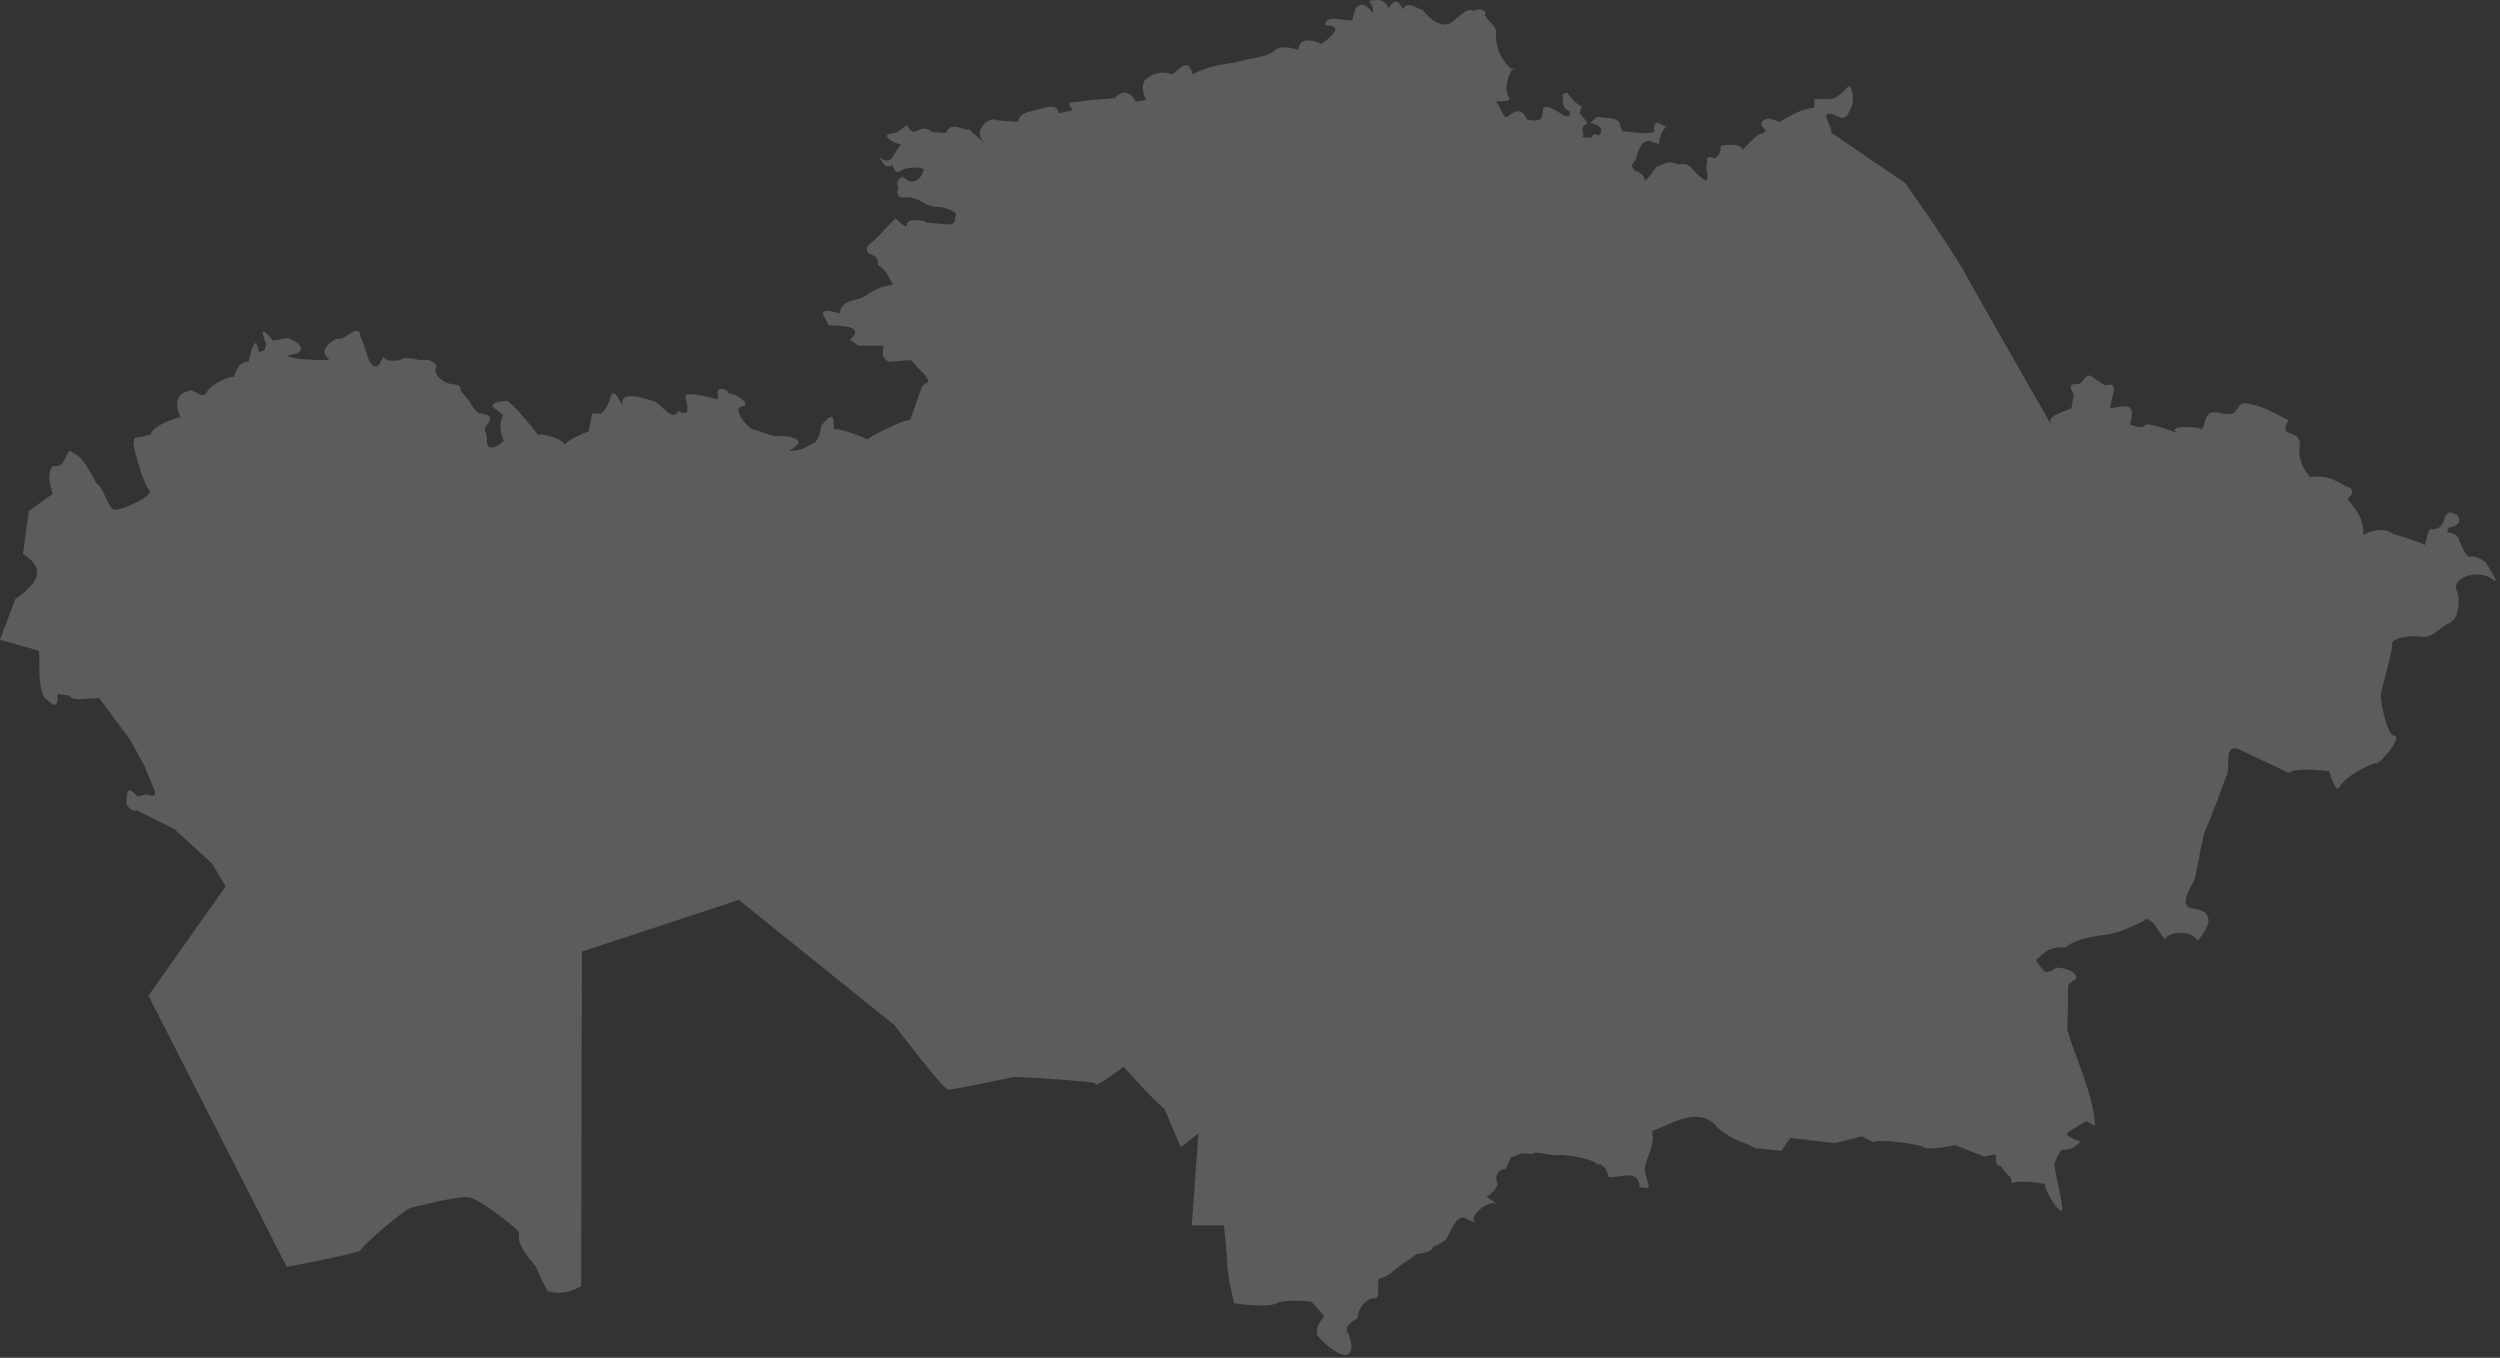 <svg width="429" height="233" viewBox="0 0 429 233" fill="none" xmlns="http://www.w3.org/2000/svg">
<rect x="0" y="0" width="429" height="233" fill="#333333" stroke="none"/>
<path fill-rule="evenodd" clip-rule="evenodd" d="M38.718 152.099L25.472 170.858L49.198 217.393C49.198 217.393 61.816 215.069 61.911 214.495C62.013 213.884 69.545 207.368 70.584 207.224C71.228 207.135 78.297 205.182 80.493 205.469C82.382 205.715 89.239 211.273 89.08 211.431C88.606 213.418 90.329 215.406 91.992 217.393C92.849 219.511 93.44 220.564 94.029 221.61C96.474 222.123 97.719 221.798 99.733 220.691L99.852 163.297L126.779 154.426L153.494 175.923C153.494 175.923 161.858 187 162.732 187C163.605 187 174.068 184.785 174.068 184.785C174.093 184.752 188.216 185.521 187.998 185.956C187.399 187.155 192.8 183.065 192.8 183.065C195.096 185.497 197.172 188.003 199.84 190.311L202.614 196.889L205.662 194.442L204.506 210.268H210.038C210.038 210.268 210.628 216.075 210.62 217.248C210.609 218.774 211.784 223.646 211.784 223.646C211.784 223.646 217.434 224.468 219.062 223.646C220.749 222.795 225.447 223.46 225.03 223.356L227.213 225.828C226.626 226.781 225.737 227.561 226.049 229.027C226.152 229.648 230.795 234.06 231.725 231.935C232.297 230.63 231.209 228.445 231.143 228.445C230.737 227.177 233.194 226.263 233.035 225.973C232.823 225.582 233.845 222.787 235.947 222.774C237.083 222.767 235.947 219.284 236.965 219.284C237.984 219.284 239.585 217.684 239.585 217.684L243.079 215.212C244.426 215.011 245.719 214.776 245.99 213.903C245.99 213.903 247.968 213.25 248.464 212.158C250.808 207.005 251.334 209.537 253.122 209.686C251.887 208.776 255.245 206.059 256.616 206.487C257.171 206.66 255.014 205.323 255.014 205.323C255.168 205.553 257.332 203.841 256.907 202.851C256.347 201.549 257.644 200.371 258.362 200.67L259.236 198.634L261.128 197.907L263.02 198.052C263.313 197.336 266.224 198.459 267.823 198.198C268.649 198.063 274.45 199.087 274.082 199.943C274.376 199.388 275.687 200.178 275.975 201.833C276.074 202.406 278.759 201.439 280.08 201.769C281.402 202.098 281.36 203.724 281.36 203.724L282.816 203.869C283.264 203.734 282.204 201.625 282.247 200.608C282.29 199.59 282.818 198.636 283.304 197.109C283.891 195.262 283.374 194.067 283.586 194.067L286.283 192.954C290.198 191.036 293.032 191.211 294.751 193.544C297.576 195.861 299.122 195.879 301.301 197.034L305.668 197.471L307.225 195.263L314.838 196.162L319.496 194.998L321.534 196.016C321.534 195.368 329.248 196.197 330.121 196.889C330.843 197.46 335.507 196.52 335.507 196.52L340.491 198.464L342.494 198.052C342.457 199.152 342.462 200.198 343.367 200.088C343.367 200.088 344.24 201.542 344.823 201.833C345.405 202.124 344.883 203.254 345.405 202.997C346.556 202.429 351.157 203.067 350.936 203.287C350.608 203.616 353.344 208.589 353.847 207.65C354.13 207.121 352.537 200.67 352.537 199.943C352.537 199.216 353.726 197.307 353.726 197.307C355.593 197.397 356.235 196.57 357.049 195.871C357.049 195.871 354.188 195.007 354.77 194.426C355.353 193.844 358.068 192.381 358.068 192.381L359.524 193.253C359.251 187.776 356.377 182.195 354.745 176.718L354.866 171.876C354.866 171.876 354.875 170.705 354.866 169.404C354.858 168.282 356.691 168.357 356.236 167.454C355.541 166.072 352.869 166.043 352.869 166.043C352.869 166.043 351.373 167.223 350.79 166.641C350.208 166.06 349.354 164.768 349.354 164.768C350.606 163.772 351.245 162.408 354.429 162.569C355.599 161.533 357.765 160.827 361.147 160.431C363.567 160.148 365.81 159.003 367.82 158.061C369.04 156.355 371.403 161.776 371.605 161.115C371.944 160.006 375.746 159.36 377.136 161.406C377.136 161.406 379.756 158.643 378.737 157.043C377.718 155.444 375.389 156.462 375.098 155.008C374.807 153.553 376.554 151.372 376.699 150.499C376.845 149.627 378.155 143.228 378.155 143.228C378.155 143.228 380.193 138.284 380.629 136.975C381.066 135.666 382.231 132.758 382.231 132.758C382.672 131.13 381.606 127.73 384.123 128.541L392.711 132.613C394.066 131.808 396.866 132.053 399.697 132.322C399.697 132.322 400.812 136.378 401.444 135.085C402.463 133 407.703 130.647 407.703 131.013C408.266 131.254 412.528 126.308 410.76 126.214C409.726 126.159 408.39 120.562 408.576 119.088C408.722 117.934 410.652 111.507 410.468 110.654C410.233 109.562 413.183 108.923 415.819 109.267C417.353 109.468 419.157 107.355 420.366 106.873C422.115 106.176 422.076 102.383 421.676 101.638C420.297 99.066 425.438 97.516 427.79 99.457C429.361 100.753 426.48 96.403 426.48 96.403C426.48 96.403 424.728 95.228 424.005 95.53C423.177 95.877 421.887 92.637 421.967 92.476C421.597 91.78 420.847 91.463 419.93 91.313C420.063 90.943 419.904 90.428 420.803 90.44C421.611 90.15 421.837 89.859 421.967 89.568C422.099 88.612 421.636 88.25 420.948 88.114C420.463 87.812 419.978 87.783 419.493 88.841C419.264 90.054 418.673 90.861 417.349 90.843C416.574 89.982 416.388 93.802 416 93.494C415.409 93.026 410.891 91.659 410.614 91.604C409.083 90.48 407.321 90.977 405.52 91.749C405.788 89.24 404.191 87.264 402.864 85.702C403.067 85.214 404.17 84.627 403.336 83.751C401.211 82.991 400.09 81.396 396.495 81.861C396.441 82.051 394.169 79.357 394.603 76.916C395.007 74.646 393.266 74.531 392.573 74.195C391.613 73.729 392.711 72.117 392.711 72.117C390.527 71.039 388.344 69.668 386.161 69.354C384.621 68.947 384.351 69.526 384.01 70.05C383.481 70.528 383.776 71.366 381.212 70.954C377.971 69.916 378.767 72.687 377.718 73.717C377.718 73.073 371.629 73.049 373.497 74.153C374.676 74.85 369.832 72.63 368.112 72.844C368.062 73.518 367.048 73.403 365.492 72.844C366.832 68.714 364.228 69.738 362.144 70.082C361.974 68.668 364.123 65.254 361.27 66.155L359.2 64.845C358.234 63.778 357.614 65.138 356.904 65.864C355.976 65.989 354.471 65.665 355.885 67.609L355.448 70.082C353.609 70.834 351.184 71.44 351.955 72.844C351.955 72.844 338.127 48.705 337.254 46.959C336.38 45.214 330.995 37.216 330.995 37.216L326.919 31.399L314.11 22.674C314.781 22.674 312.99 20.09 313.45 19.654C314.158 18.982 315.982 20.748 316.73 20.056C317.445 19.396 318.251 17.181 317.895 17.003C318.035 15.976 317.714 15.296 317.312 14.676C316.426 15.531 315.781 16.53 314.256 17.003H311.345V18.457C308.446 18.877 307.125 19.998 305.377 20.929L303.776 20.347C302.713 20.438 302.017 20.747 302.32 21.656C302.689 22.062 303.504 22.43 302.32 22.965C301.741 22.653 298.975 25.83 298.972 25.728C298.936 24.357 295.333 25.001 295.333 25.001C295.088 25.746 295.408 26.561 294.169 27.182C293.207 26.776 292.602 26.834 293.005 28.2C292.527 27.918 293.065 29.607 293.005 30.527C292.911 31.962 290.111 28.679 290.111 28.679C289.377 27.907 288.644 28.21 287.91 28.2C286.049 27.374 285.393 28.355 284.271 28.636C284.271 28.414 282.374 31.496 282.233 30.818C281.967 29.534 280.58 29.438 280.341 29.073C279.635 27.994 280.4 28.286 280.743 27.182C280.914 26.63 281.647 23.223 283.689 24.419L284.708 24.71C284.734 23.2 285.312 22.351 286.018 21.656C285.255 21.881 283.742 19.642 283.835 22.674C282.049 23.082 280.369 22.62 278.33 22.52L277.867 20.929C276.947 20.069 275.367 20.309 274.082 20.056L272.918 21.075C275.126 21.638 275.021 22.421 274.373 23.256C273.061 22.737 273.382 23.306 273.209 23.547C272.47 23.54 271.103 23.875 271.753 23.11C271.35 22.258 271.635 21.818 271.899 21.365C272.861 21.492 271.937 20.407 271.026 19.329L271.462 18.311C270.086 17.588 269.579 16.691 268.842 15.839L268.114 16.276C268.391 17.245 267.676 18.215 269.424 19.184C269.395 19.736 269.362 20.285 268.26 19.766C264.095 16.963 264.9 18.961 264.621 19.911C264.438 20.881 263.263 20.736 262.001 20.493C261.203 18.519 259.997 18.895 258.653 20.056C257.993 20.366 257.611 18.584 256.702 17.405C256.702 17.405 259.527 17.547 258.944 16.712C257.641 14.844 259.698 11.087 259.818 11.768C260.01 12.864 256.207 9.495 256.761 5.514C256.907 4.463 253.958 2.466 255.014 2.315C254.589 1.49 253.804 1.473 252.831 1.879C251.854 0.978 249.696 3.606 248.729 4.034C246.414 5.058 243.836 1.248 244.052 1.681C242.868 1.338 241.432 0.051 240.75 1.588C239.661 -0.57 238.961 0.378 238.275 1.443C237.534 -0.395 236.198 -0.009 234.928 0.134C235.393 0.903 235.849 1.669 235.51 2.17C234.642 1.01 233.738 0.167 232.599 1.443L232.017 3.478C230.379 3.653 227.659 2.354 227.359 4.351C227.359 4.351 229.833 4.206 228.96 5.514C228.087 6.823 226.631 7.55 226.631 7.55C226.519 7.298 222.919 5.922 222.847 8.423C222.833 8.89 220.194 7.21 218.458 8.853C217.429 9.827 213.465 10.159 213.094 10.459C210.311 11.142 207.801 11.006 204.652 12.786C203.977 9.751 202.482 11.8 201.159 12.786C199.375 12.074 197.875 12.593 196.501 13.658C195.774 14.821 196.159 15.985 196.646 17.148L194.9 17.439C193.938 15.737 192.77 15.274 191.261 16.857C189.057 17.018 186.7 17.148 185.147 17.439C184.502 17.703 182.543 17.02 184.129 18.893L181.654 19.475C181.522 17.47 179.091 18.58 177.142 19.039C175.901 19.305 174.823 19.714 174.667 20.929L171.029 20.638C169.997 19.872 166.676 22.273 168.845 24.419C169.826 25.39 166.33 22.229 166.33 22.229C164.977 22.385 163.275 20.677 162.295 22.82L159.966 22.674C158.476 21.407 157.755 22.446 156.764 22.674C156.057 22.311 155.767 21.865 155.745 21.365L153.998 22.674C153.188 23.036 150.702 22.8 153.416 24.419L154.726 24.855C154.463 24.554 153.63 26.429 152.98 27.182C152.123 28.173 150.796 26.891 150.796 26.891C151.405 27.684 151.719 29.065 153.093 28.328C153.152 27.995 153.474 30.082 154.435 29.363C155.543 28.535 158.714 28.575 158.511 29.218C158.316 29.569 158.147 30.379 157.492 30.818C156.197 31.646 155.582 30.779 154.803 30.321C154.235 30.754 153.643 31.172 154.144 32.272C154.144 32.272 153.441 34.179 155.308 33.872C156.17 33.729 157.564 34.166 158.755 34.932C159.816 35.614 160.985 35.471 160.985 35.471C162.004 35.63 163.023 35.806 164.042 36.635C163.879 37.329 164.085 38.207 163.168 38.525L159.093 38.234C158.855 37.818 155.533 37.282 155.6 38.67C155.634 39.397 153.656 37.454 153.656 37.454C152.2 38.908 150.24 41.203 149.289 41.817C148.869 42.174 148.514 42.563 148.904 43.324C149.546 43.951 150.739 43.661 150.651 45.505C152.187 46.289 152.468 47.7 153.271 48.85C150.49 49.209 149.389 50.315 147.74 51.177C146.016 51.582 144.224 51.924 144.101 53.794C142.91 53.512 141.472 52.911 141.189 53.794L142.208 55.83C146.236 55.842 147.986 56.511 145.847 58.302L147.303 59.32H151.67C151.547 60.273 150.978 61.26 152.543 62.083L156.327 61.792C157.129 62.647 157.513 63.19 158.802 64.41L159.384 65.428L158.22 66.3L156.182 72.117C155.668 71.651 148.334 75.332 148.904 75.462C149.697 75.643 143.581 73.136 143.082 73.717C143.1 71.944 143.153 70.098 140.898 73.135C140.752 74.056 140.687 74.977 139.879 75.898L137.696 77.062C137.696 77.062 134.844 77.66 135.658 77.207C139.615 75.003 133.719 74.612 132.893 74.88L129.399 73.717C128.463 73.717 125.524 70.115 127.216 69.791C129.228 69.404 126.379 67.538 124.887 67.464C125.029 66.722 122.992 66.301 123.116 67.45C123.161 67.865 123.405 68.537 122.995 68.482C122.08 68.359 117.4 66.831 117.609 68.191C118.397 70.875 117.851 71.395 116.445 70.518C115.43 72.502 113.749 69.607 112.369 68.918C108.285 67.513 106.001 67.518 106.984 70.082C106.984 70.082 105.352 66.038 104.8 68.046C104.156 70.392 102.945 71.318 102.763 70.954H101.598L101.016 74.008C99.476 74.684 97.814 75.268 96.795 76.335C97.134 75.264 91.216 73.889 92.428 74.88C92.996 75.345 87.606 68.537 86.897 68.773C85.989 68.966 84.738 68.846 84.442 69.712L86.315 71.245C85.51 72.955 85.913 74.303 86.46 75.608C86.354 75.841 83.309 78.346 83.549 75.317C83.632 74.271 82.819 73.784 83.404 73.135C84.899 71.477 83.775 71.103 82.385 70.954C81.605 70.871 80.493 68.773 80.493 68.773L79.037 67.028C79.193 65.47 77.452 66.334 76.126 65.428C73.996 63.974 74.912 62.984 74.938 62.957C74.327 61.435 72.638 61.734 72.149 61.802C70.723 61.534 69.204 61.197 68.839 61.725C68.548 61.89 66.451 62.142 65.933 61.404C65.45 60.715 65.198 64.483 63.429 62.066C63.266 61.843 62.083 57.829 61.861 57.866C61.791 55.291 59.556 58.002 58.368 58.157C57.524 57.707 54.342 60.19 56.33 61.502C57.215 62.085 52.837 61.647 51.964 61.647C51.09 61.647 48.546 61.075 49.78 60.92C53.311 60.477 51.109 58.359 49.198 58.011L46.869 58.448C44.269 55.375 45.118 57.471 45.705 59.175C45.312 59.577 45.888 60.302 44.395 60.338C43.812 57.289 43.23 59.636 42.648 62.083C41.17 62.059 40.562 63.23 40.173 64.701C39.867 64.343 36.12 65.825 35.37 67.464C34.853 68.594 32.625 66.471 32.625 67.032C29.829 67.648 30.143 69.628 30.971 71.561C28.582 72.244 26.52 73.091 25.763 74.59C23.114 75.386 22.949 74.735 22.998 75.801C22.419 75.657 24.671 83.278 25.618 84.09C26.668 84.991 20.446 87.879 19.471 87.394C18.35 86.837 17.741 83.441 16.593 83.024C16.593 83.024 14.556 78.952 13.391 78.225C12.227 77.498 11.936 77.353 11.936 77.353C11.023 78.289 11.156 80.373 9.024 79.97C8.005 81.477 8.586 83.129 9.024 84.769L4.949 87.677L3.93 95.094C7.277 97.033 7.496 99.493 2.62 102.801L0 109.781L6.696 111.672C6.907 114.338 6.383 117.004 7.569 119.67L9.17 120.979C10.193 120.794 9.729 119.761 9.898 119.088L11.936 119.379C12.438 120.48 15.296 119.699 17.03 119.816L21.251 125.487C22.658 127.184 23.586 129.359 24.745 131.304L26.635 135.931C26.649 136.639 26.084 136.687 25.139 136.3L23.58 136.684C22.681 135.783 21.662 134.277 21.688 137.993C22.39 139.102 22.98 139.191 23.546 139.079L29.839 142.21L36.389 148.173L38.718 152.099Z" fill="white" fill-opacity="0.2"/>
</svg>
